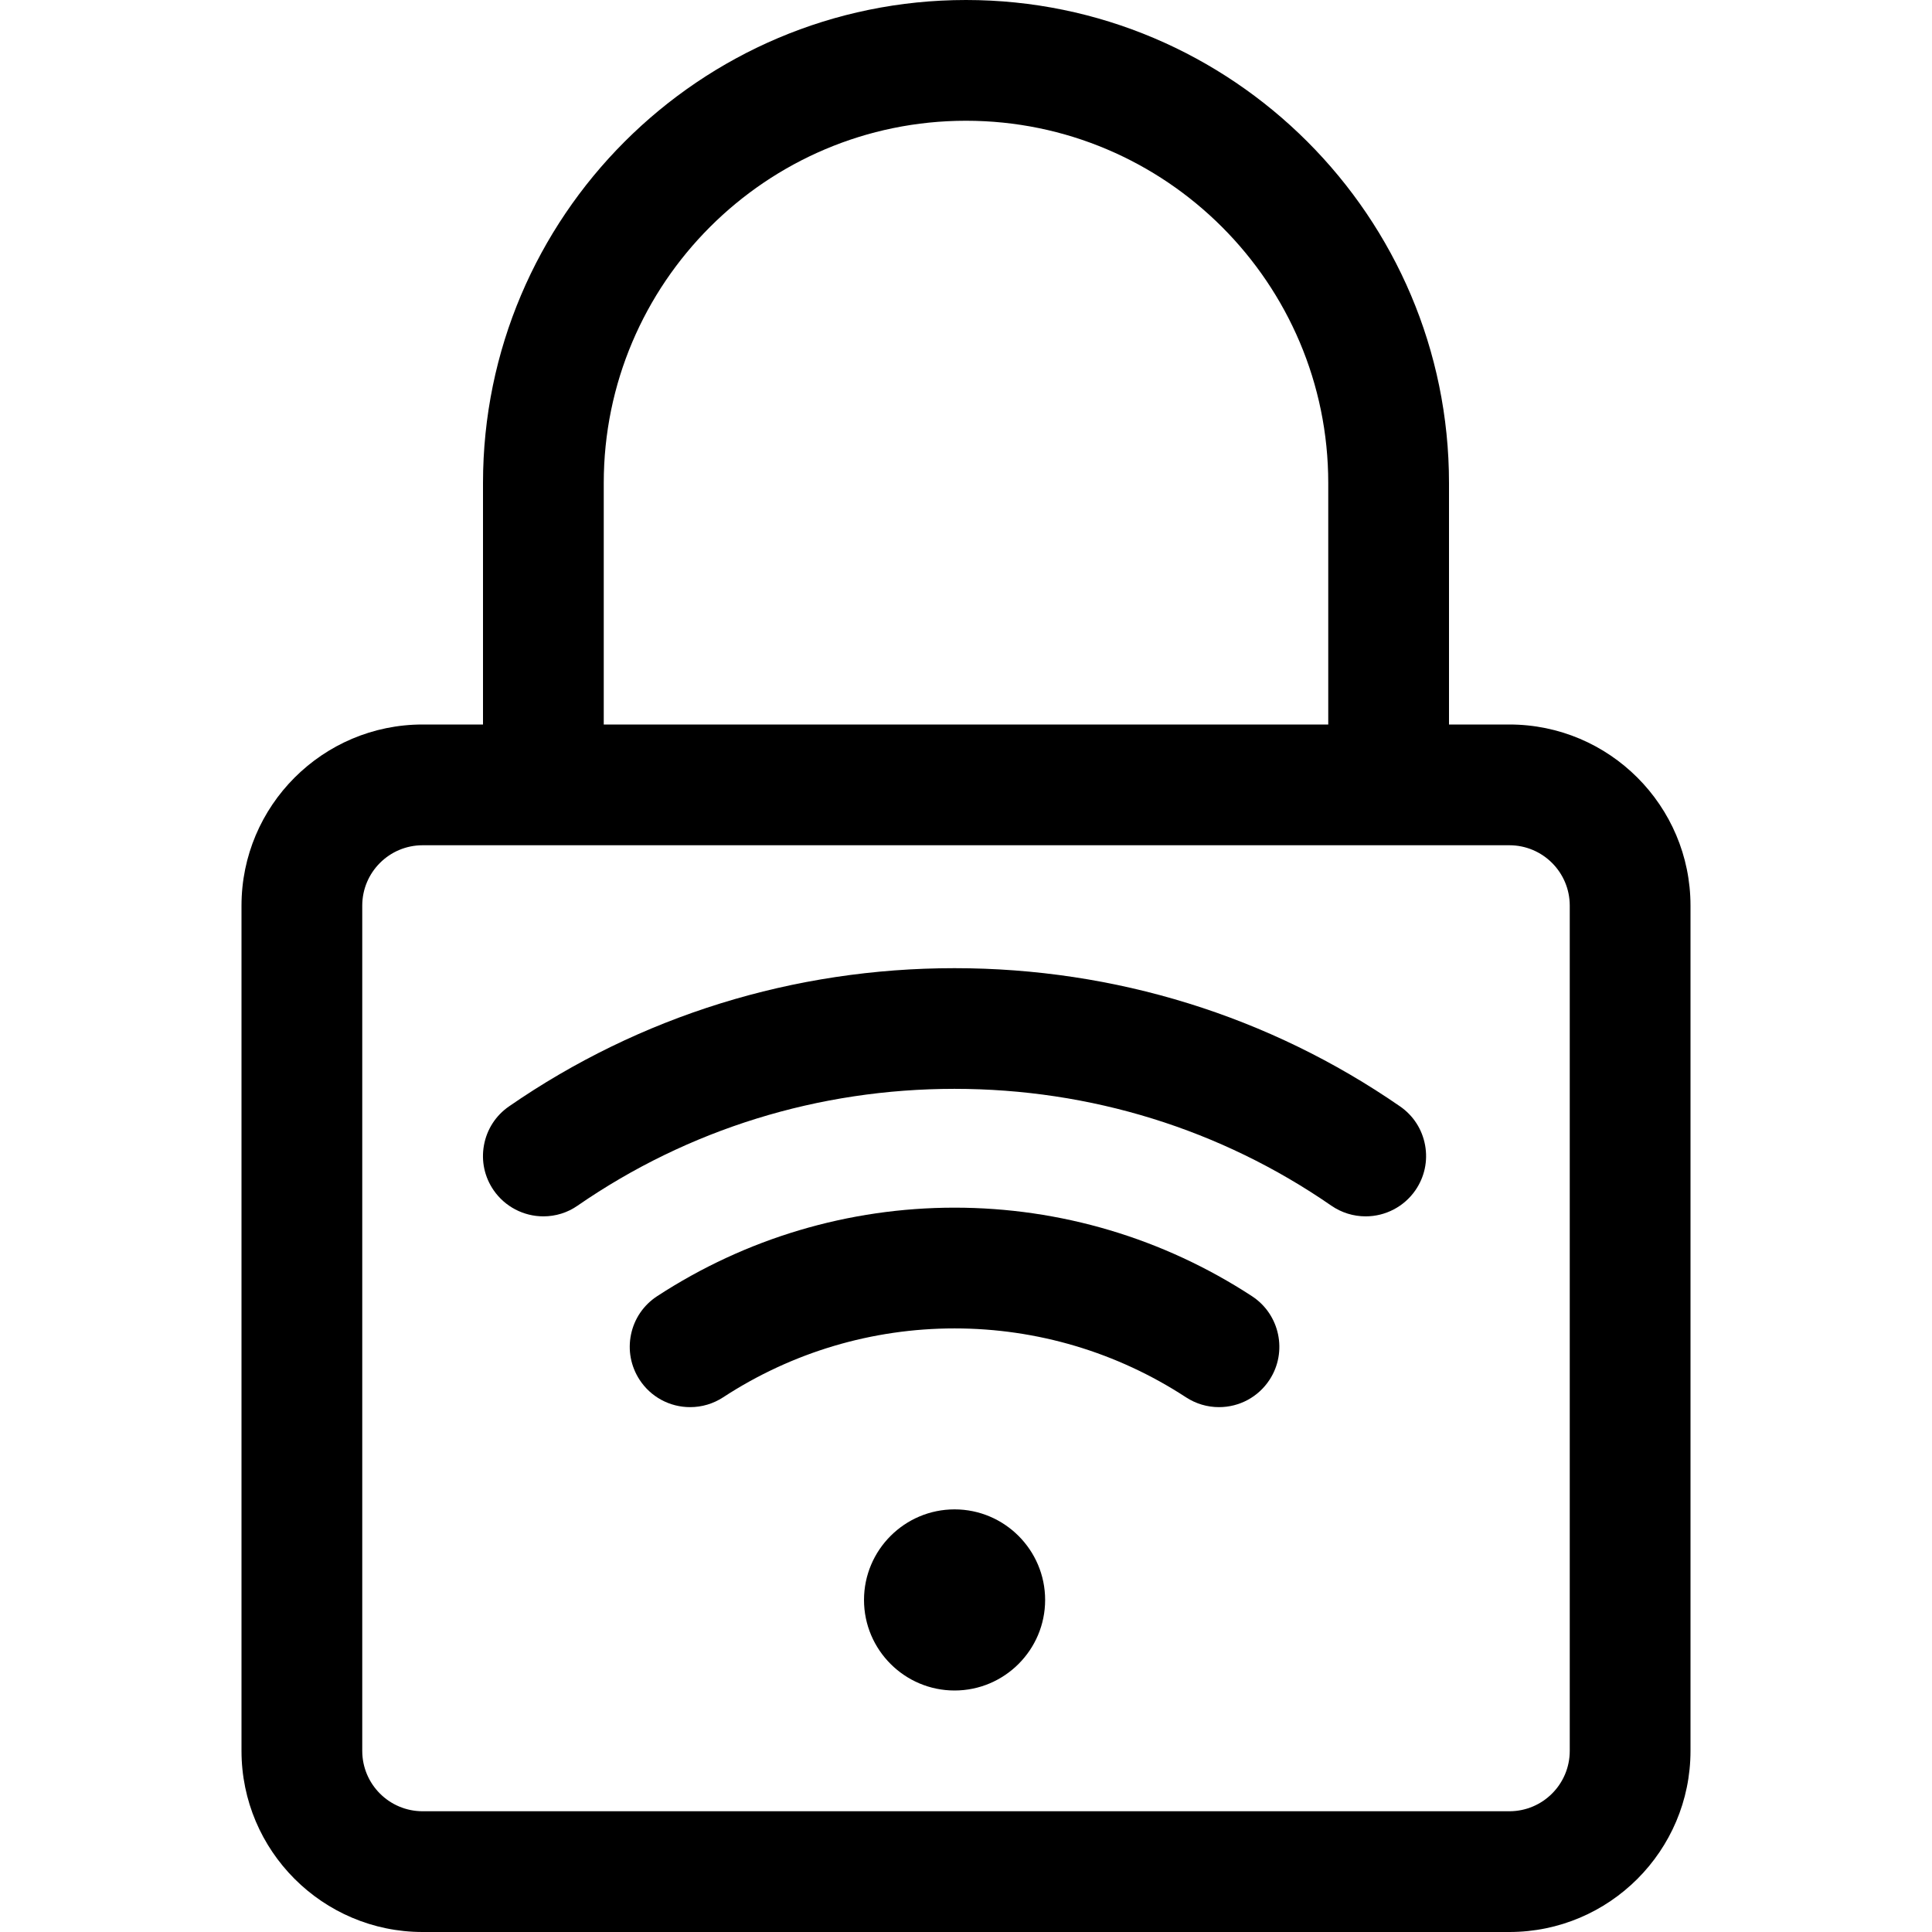 <?xml version="1.0" encoding="utf-8"?>
<!-- Generator: Adobe Illustrator 22.1.0, SVG Export Plug-In . SVG Version: 6.00 Build 0)  -->
<svg version="1.1" id="Layer_1" xmlns="http://www.w3.org/2000/svg" xmlns:xlink="http://www.w3.org/1999/xlink" x="0px" y="0px"
	 viewBox="0 0 24 24" style="enable-background:new 0 0 24 24;" xml:space="preserve">
<title>security-remote-lock</title>
<g>
	<path d="M5.25,24C4.009,24,3,22.991,3,21.75v-10.5C3,10.009,4.009,9,5.25,9H6V6c0-3.308,2.692-6,6-6c3.308,0,6,2.692,6,6v3h0.75
		C19.991,9,21,10.009,21,11.25v10.5c0,1.241-1.009,2.25-2.25,2.25H5.25z M5.25,10.5c-0.414,0-0.75,0.336-0.75,0.75v10.5
		c0,0.414,0.336,0.75,0.75,0.75h13.5c0.414,0,0.75-0.336,0.75-0.75v-10.5c0-0.414-0.336-0.75-0.75-0.75H5.25z M16.5,9V6
		c0-2.481-2.019-4.5-4.5-4.5C9.519,1.5,7.5,3.519,7.5,6v3H16.5z"/>
	<path d="M11.858,21c-0.62,0-1.125-0.505-1.125-1.125s0.505-1.125,1.125-1.125c0.62,0,1.125,0.505,1.125,1.125S12.478,21,11.858,21z
		"/>
	<path d="M15.143,17.48c-0.146,0-0.287-0.042-0.41-0.122c-0.857-0.56-1.851-0.856-2.875-0.856s-2.018,0.296-2.875,0.856
		c-0.123,0.08-0.264,0.122-0.41,0.122c-0.254,0-0.489-0.127-0.628-0.34c-0.109-0.168-0.147-0.368-0.106-0.564
		c0.041-0.196,0.156-0.364,0.324-0.474c1.101-0.719,2.379-1.1,3.695-1.1s2.594,0.381,3.695,1.1c0.346,0.226,0.444,0.692,0.218,1.038
		C15.632,17.353,15.397,17.48,15.143,17.48z"/>
	<path d="M6.75,15.11c-0.246,0-0.477-0.121-0.617-0.323c-0.114-0.165-0.157-0.364-0.121-0.561c0.036-0.197,0.146-0.368,0.311-0.482
		c1.625-1.123,3.538-1.717,5.534-1.717c1.996,0,3.91,0.594,5.535,1.717c0.165,0.114,0.275,0.285,0.311,0.482
		c0.036,0.197-0.007,0.396-0.121,0.561c-0.14,0.202-0.371,0.323-0.617,0.323c-0.153,0-0.301-0.046-0.427-0.133
		c-1.373-0.949-2.992-1.451-4.681-1.451s-3.308,0.502-4.682,1.451C7.051,15.064,6.903,15.11,6.75,15.11z"/>
</g>
</svg>
